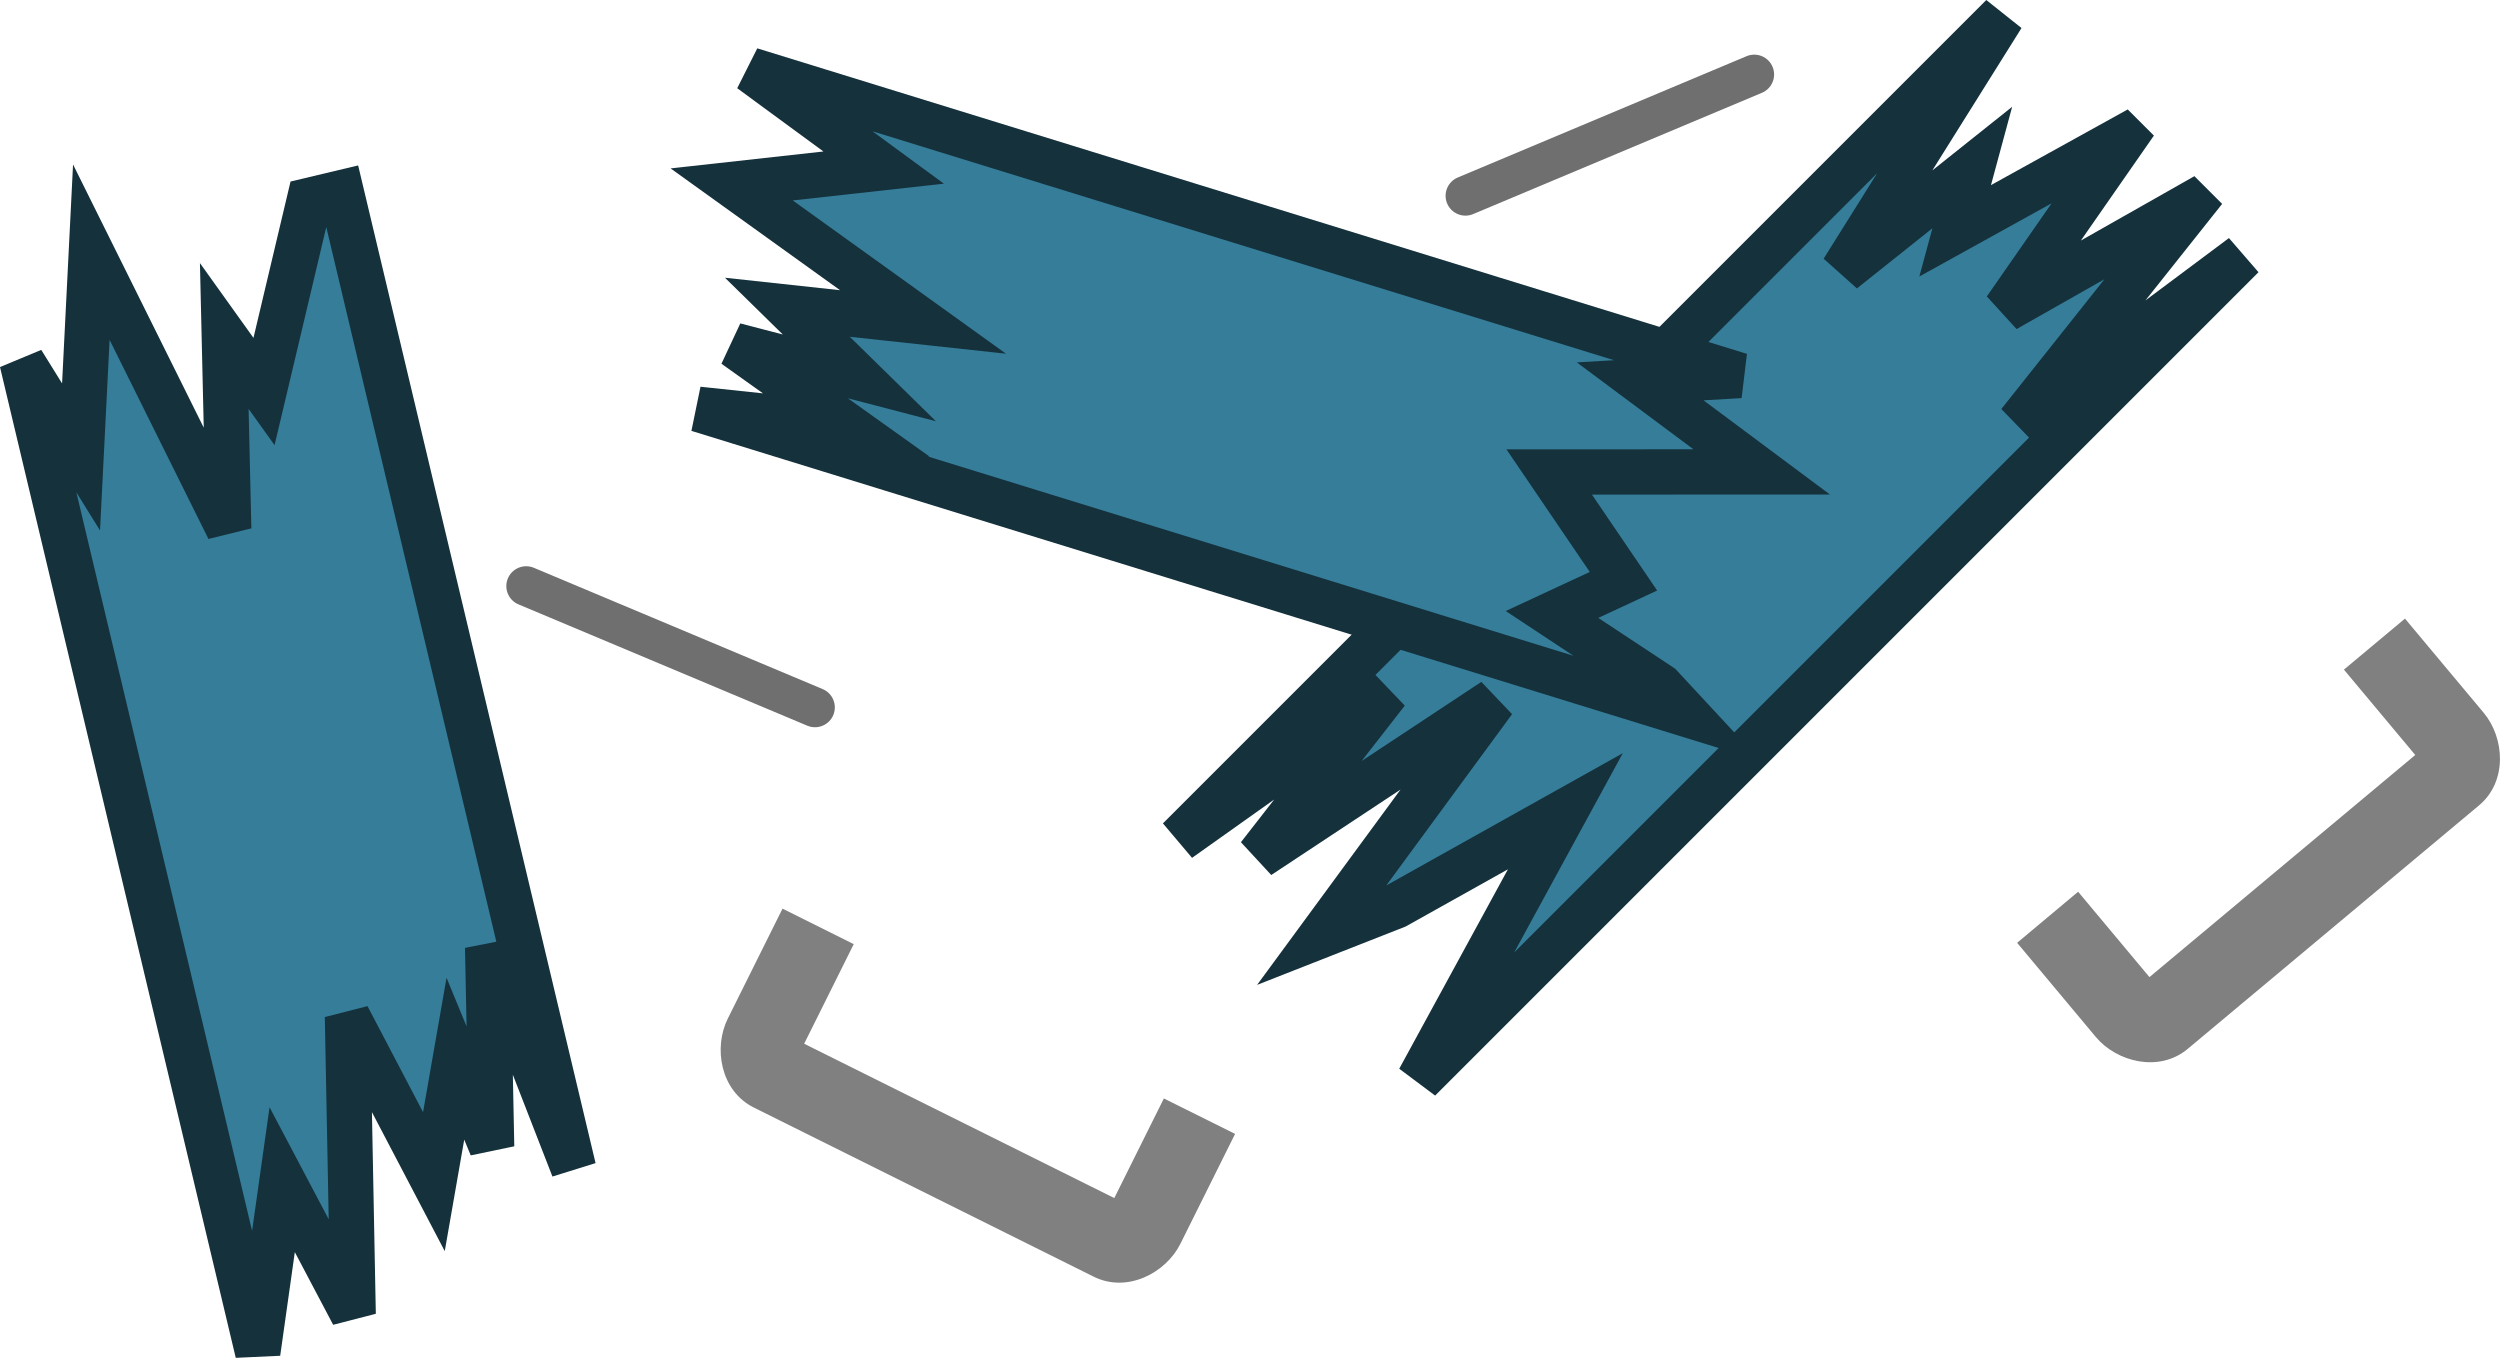 <?xml version="1.0" encoding="UTF-8" standalone="no"?>
<!-- Created with Inkscape (http://www.inkscape.org/) -->

<svg
   width="171.136"
   height="92.947"
   viewBox="0 0 45.28 24.592"
   version="1.1"
   id="svg1"
   xmlns="http://www.w3.org/2000/svg"
   xmlns:svg="http://www.w3.org/2000/svg">
  <defs
     id="defs1" />
  <g
     id="layer1"
     transform="translate(-135.919,-185.9)">
    <path
       id="path12-90"
       style="color:#000000;fill:#808080;stroke-linecap:round;stroke-linejoin:round;stroke-miterlimit:11.339;-inkscape-stroke:none;fill-opacity:1"
       d="m 150.092,202.357 -0.991,1.991 c -0.262,0.527 -0.136,1.309 0.472,1.612 l 6.155,3.063 c 0.608,0.302 1.308,-0.069 1.57,-0.595 l 0.991,-1.991 -1.29,-0.642 -0.898,1.804 -5.617,-2.795 0.898,-1.804 z" />
    <path
       id="path1"
       style="color:#000000;fill:#808080;stroke-linecap:round;stroke-linejoin:round;stroke-miterlimit:11.339;-inkscape-stroke:none;fill-opacity:1"
       d="m 172.453,202.976 1.426,1.706 c 0.377,0.451 1.145,0.65 1.665,0.214 l 5.275,-4.409 c 0.521,-0.435 0.462,-1.226 0.085,-1.677 l -1.426,-1.706 -1.106,0.924 1.292,1.546 -4.814,4.023 -1.292,-1.546 z" />
    <path
       id="rect935"
       style="fill:#357d99;fill-opacity:1;stroke:#14313c;stroke-width:0.82;stroke-linecap:round;stroke-miterlimit:4;stroke-dasharray:none;stroke-opacity:1"
       d="m 172.185,186.19 -14.913,14.913 3.767,-2.675 -2.321,2.978 4.257,-2.814 -3.118,4.246 1.344,-0.528 3.07,-1.717 -2.649,4.86 14.913,-14.913 -4.047,3.023 3.13,-3.939 -0.023,-0.023 -3.354,1.902 2.157,-3.1 -0.013,-0.013 -3.054,1.69 0.31,-1.146 -2.345,1.869 z" />
    <path
       id="rect2"
       style="fill:#357d99;fill-opacity:1;stroke:#14313c;stroke-width:0.82;stroke-linecap:square;stroke-linejoin:miter;stroke-dasharray:none;stroke-opacity:1;paint-order:fill markers stroke"
       d="m 137.573,190.467 -0.186,3.709 -1.069,-1.723 4.27,17.945 0.442,-3.132 1.286,2.437 -0.104,-5.39 1.566,2.989 0.389,-2.227 0.657,1.595 -0.073,-3.61 1.556,4.001 -4.205,-17.671 -0.58,0.138 -0.821,3.463 -0.72,-1.006 0.081,3.494 z" />
    <path
       id="rect3"
       style="fill:#357d99;fill-opacity:1;stroke:#14313c;stroke-width:0.82;stroke-linecap:square;stroke-linejoin:miter;stroke-dasharray:none;stroke-opacity:1;paint-order:fill markers stroke"
       d="m 167.827,194.447 -2.201,-1.64 1.813,-0.106 -17.925,-5.534 2.41,1.768 -2.753,0.305 3.466,2.491 -2.457,-0.266 1.304,1.279 -2.26,-0.59 2.023,1.443 -2.684,-0.285 17.906,5.528 -0.477,-0.514 -1.963,-1.297 1.294,-0.602 -1.345,-1.979 z" />
    <path
       style="fill:#343434;fill-opacity:1;stroke:#6f6f6f;stroke-width:0.719;stroke-linecap:round;stroke-linejoin:round;stroke-dasharray:none;stroke-opacity:1"
       d="m 145.449,196.515 5.231,2.197"
       id="path161-6-3" />
    <path
       style="fill:#343434;fill-opacity:1;stroke:#6f6f6f;stroke-width:0.719;stroke-linecap:round;stroke-linejoin:round;stroke-dasharray:none;stroke-opacity:1"
       d="m 167.692,187.249 -5.231,2.197"
       id="path161-6-3-4" />
  </g>
</svg>
